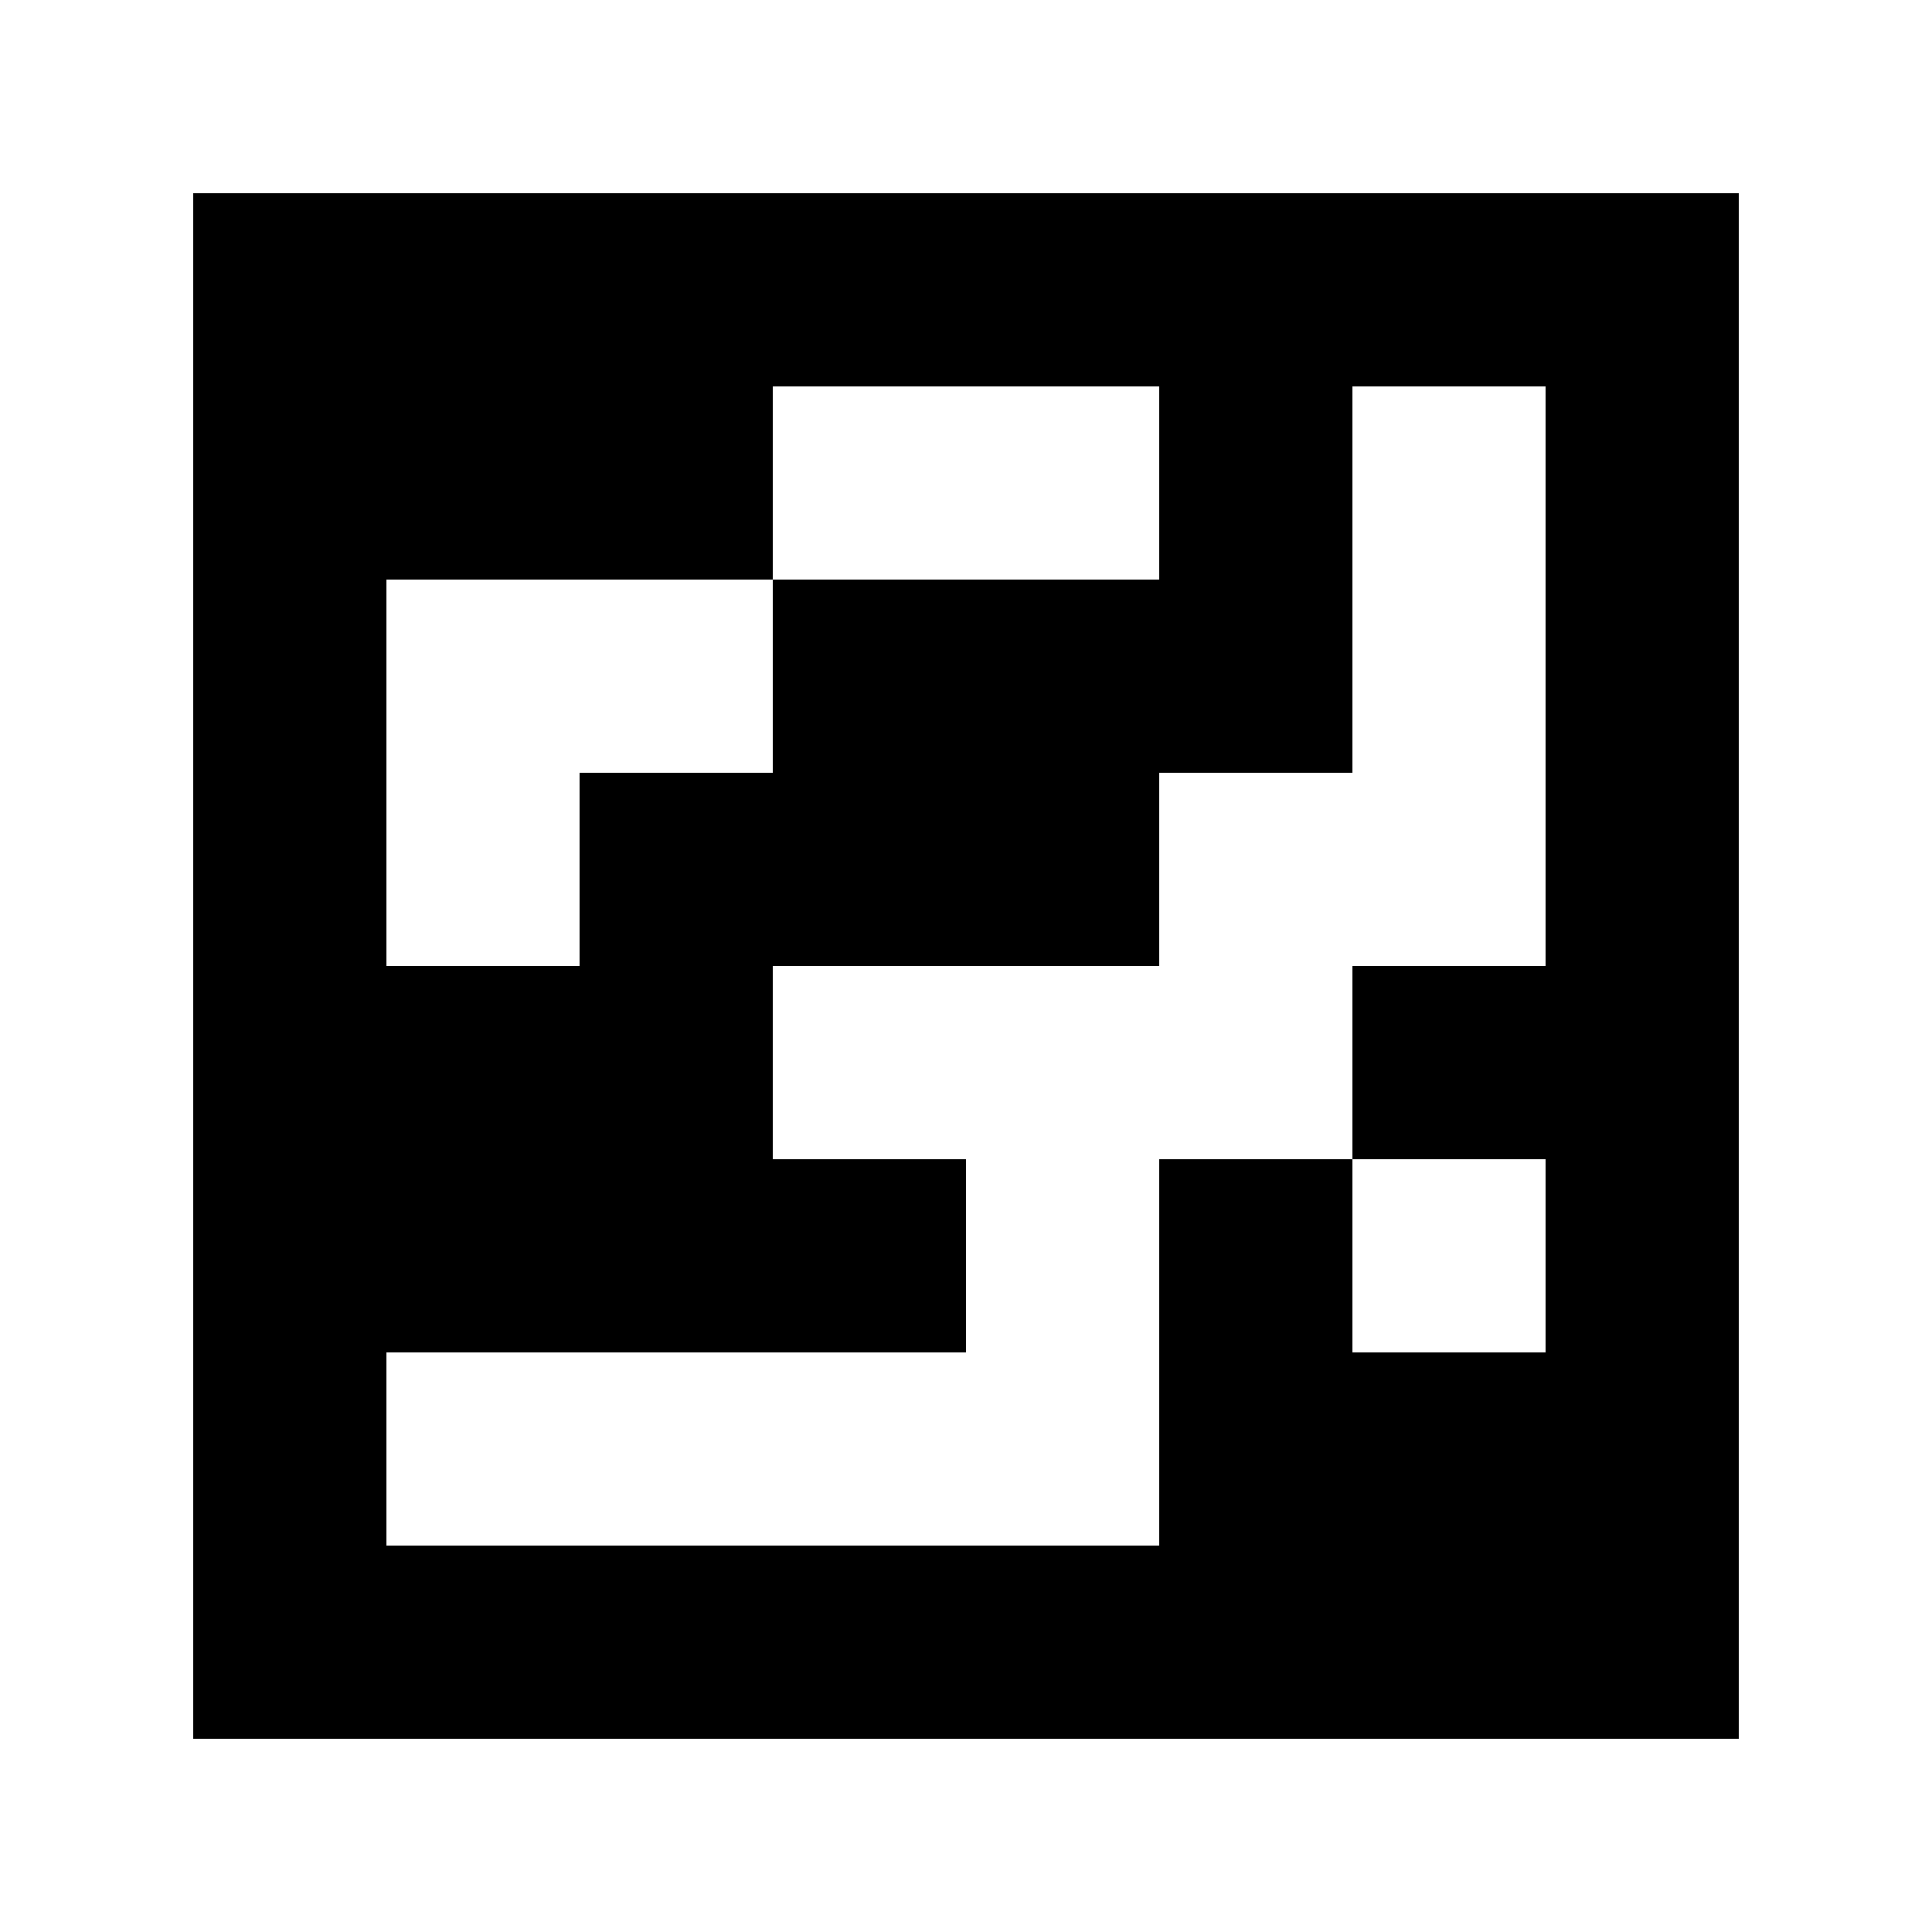 <?xml version="1.0" standalone="yes"?>
<svg xmlns="http://www.w3.org/2000/svg" width="100" height="100">
<path style="fill:#ffffff; stroke:none;" d="M0 0L0 100L100 100L100 0L0 0z"/>
<path style="fill:#000000; stroke:none;" d="M10 10L10 90L90 90L90 10L10 10z"/>
<path style="fill:#ffffff; stroke:none;" d="M40 20L40 30L20 30L20 50L30 50L30 40L40 40L40 30L60 30L60 20L40 20M70 20L70 40L60 40L60 50L40 50L40 60L50 60L50 70L20 70L20 80L60 80L60 60L70 60L70 70L80 70L80 60L70 60L70 50L80 50L80 20L70 20z"/>
</svg>
